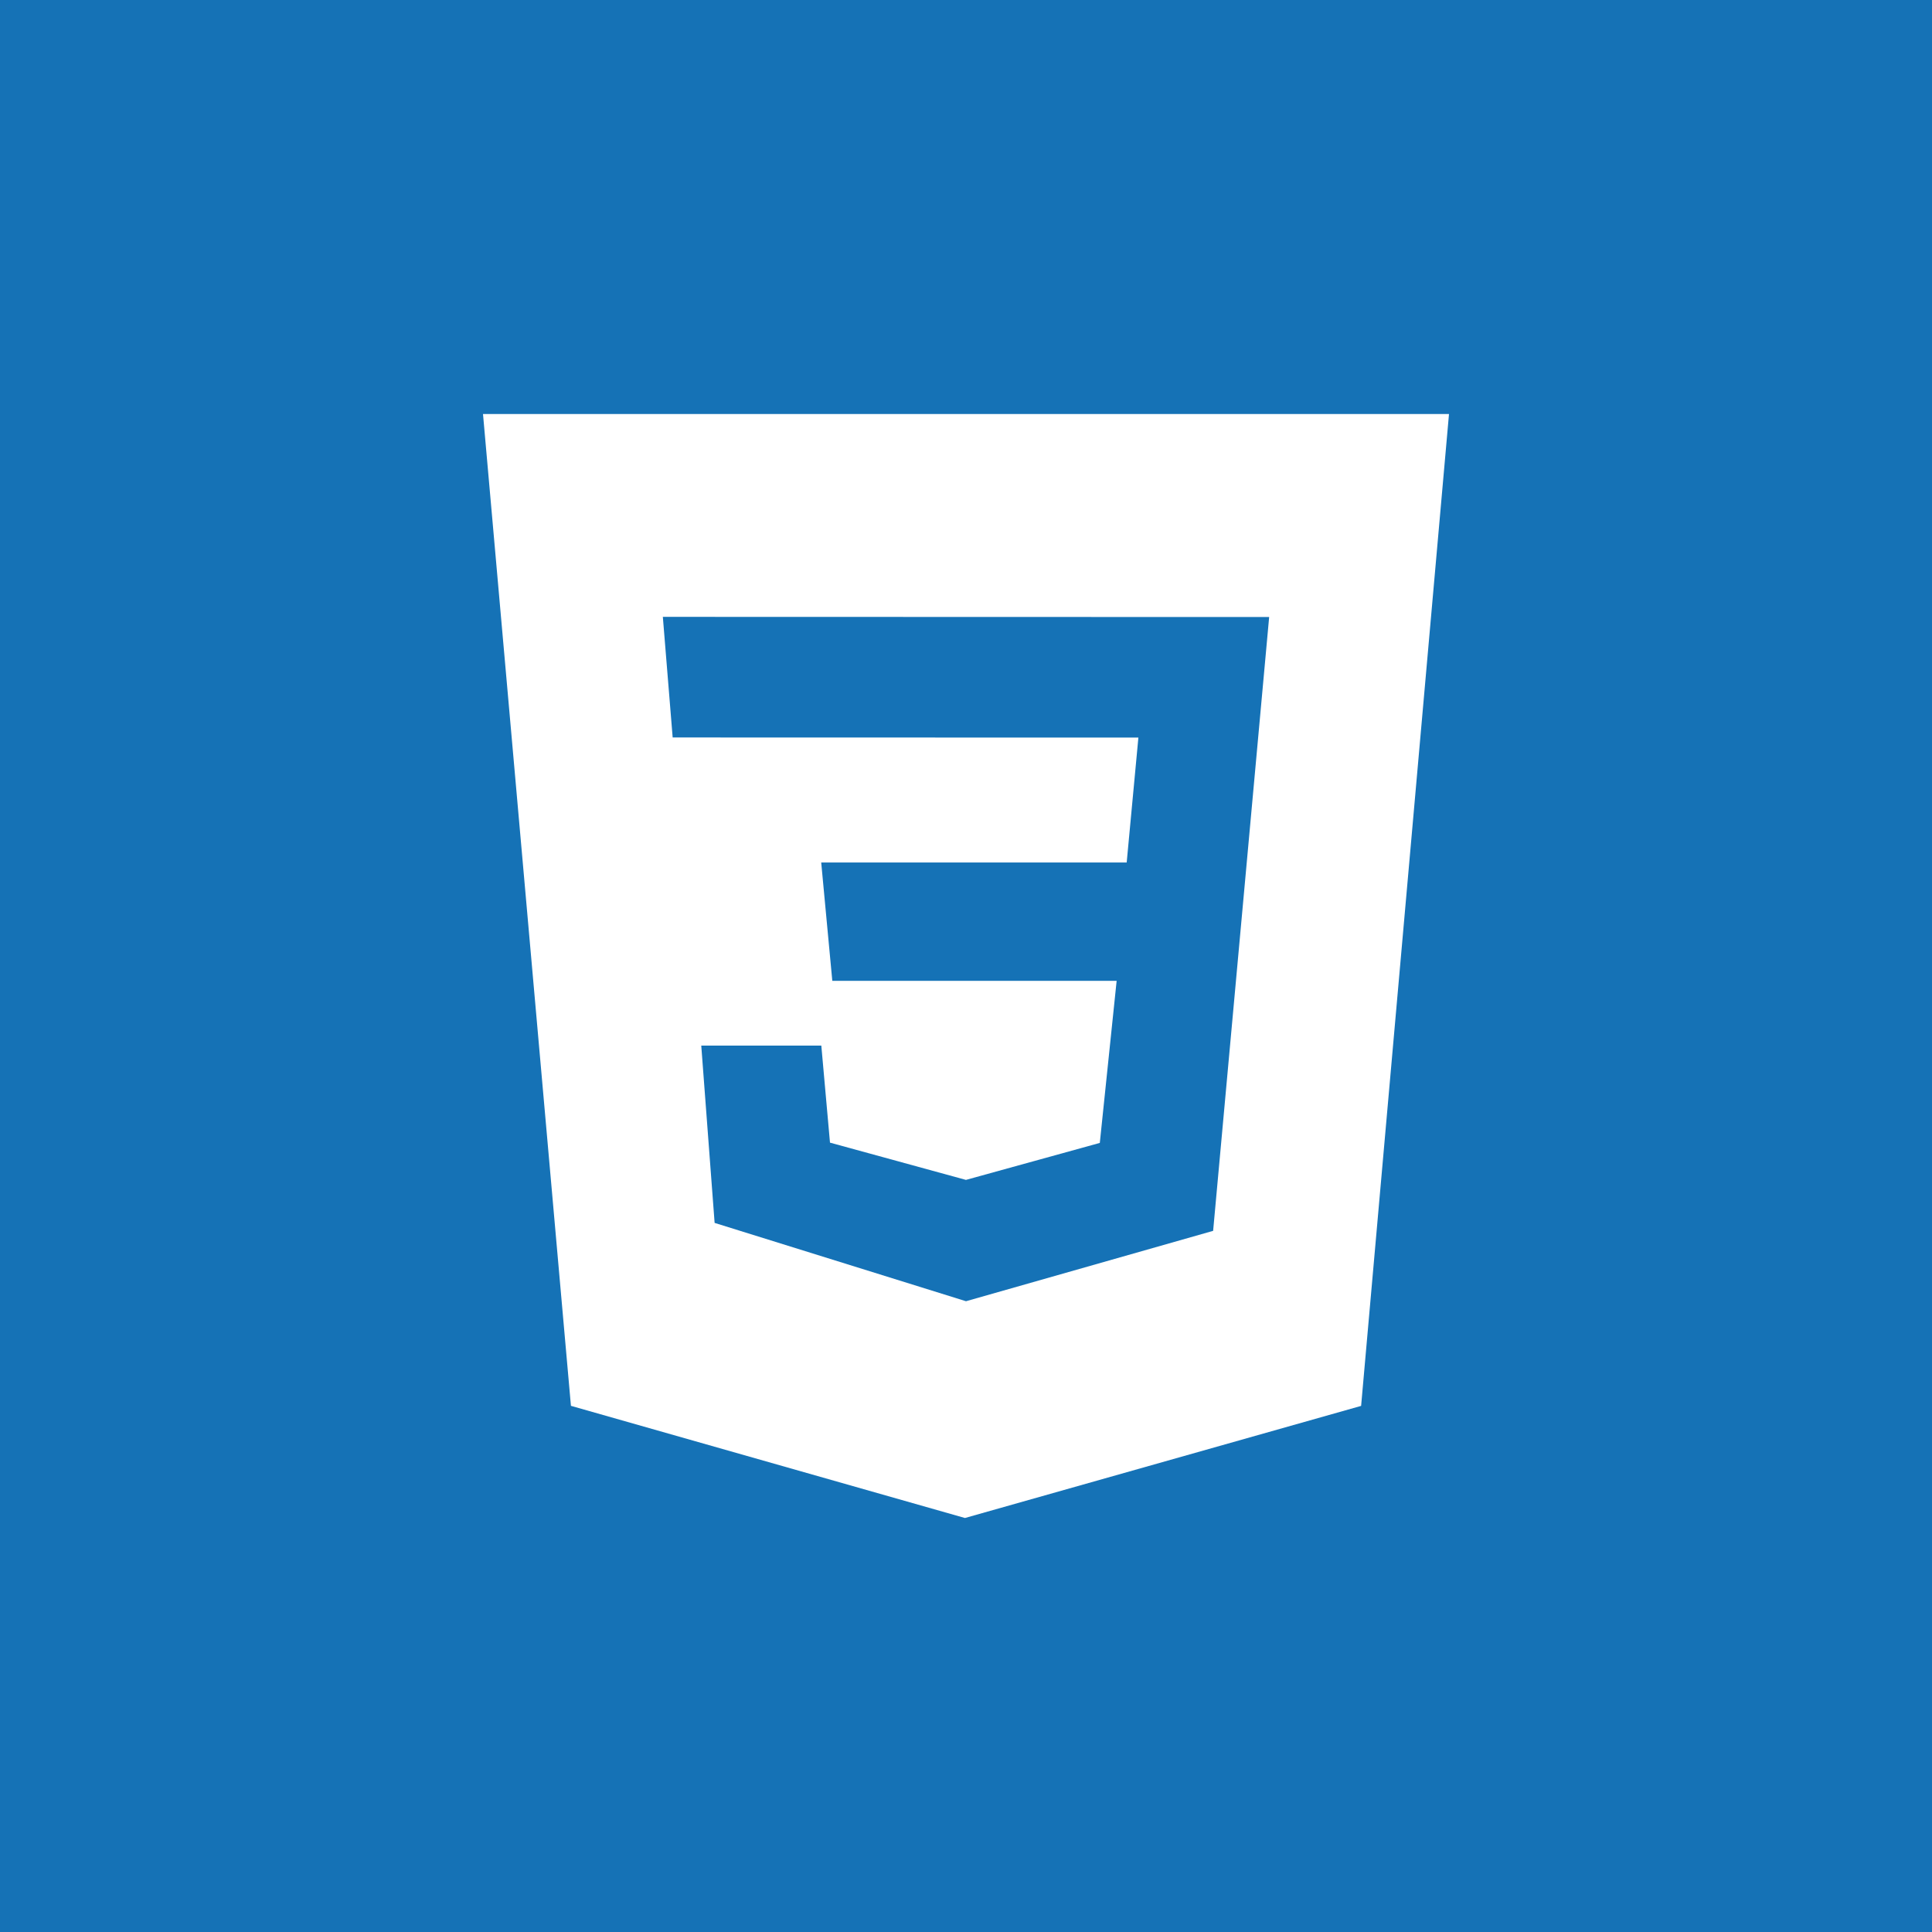 <svg width="35" height="35" viewBox="0 0 35 35" fill="none" xmlns="http://www.w3.org/2000/svg">
<rect width="35" height="35" fill="#1572B6"/>
<path d="M8.75 7.5H26.25L24.658 25.469L17.481 27.5L10.343 25.468L8.75 7.5ZM22.992 11.178L12.008 11.175L12.186 13.36L20.623 13.362L20.411 15.625H14.877L15.078 17.769H20.229L19.924 20.705L17.499 21.375L15.036 20.7L14.879 18.942H12.704L12.946 22.154L17.5 23.573L21.977 22.298L22.992 11.178V11.178Z" fill="white"/>
</svg>
